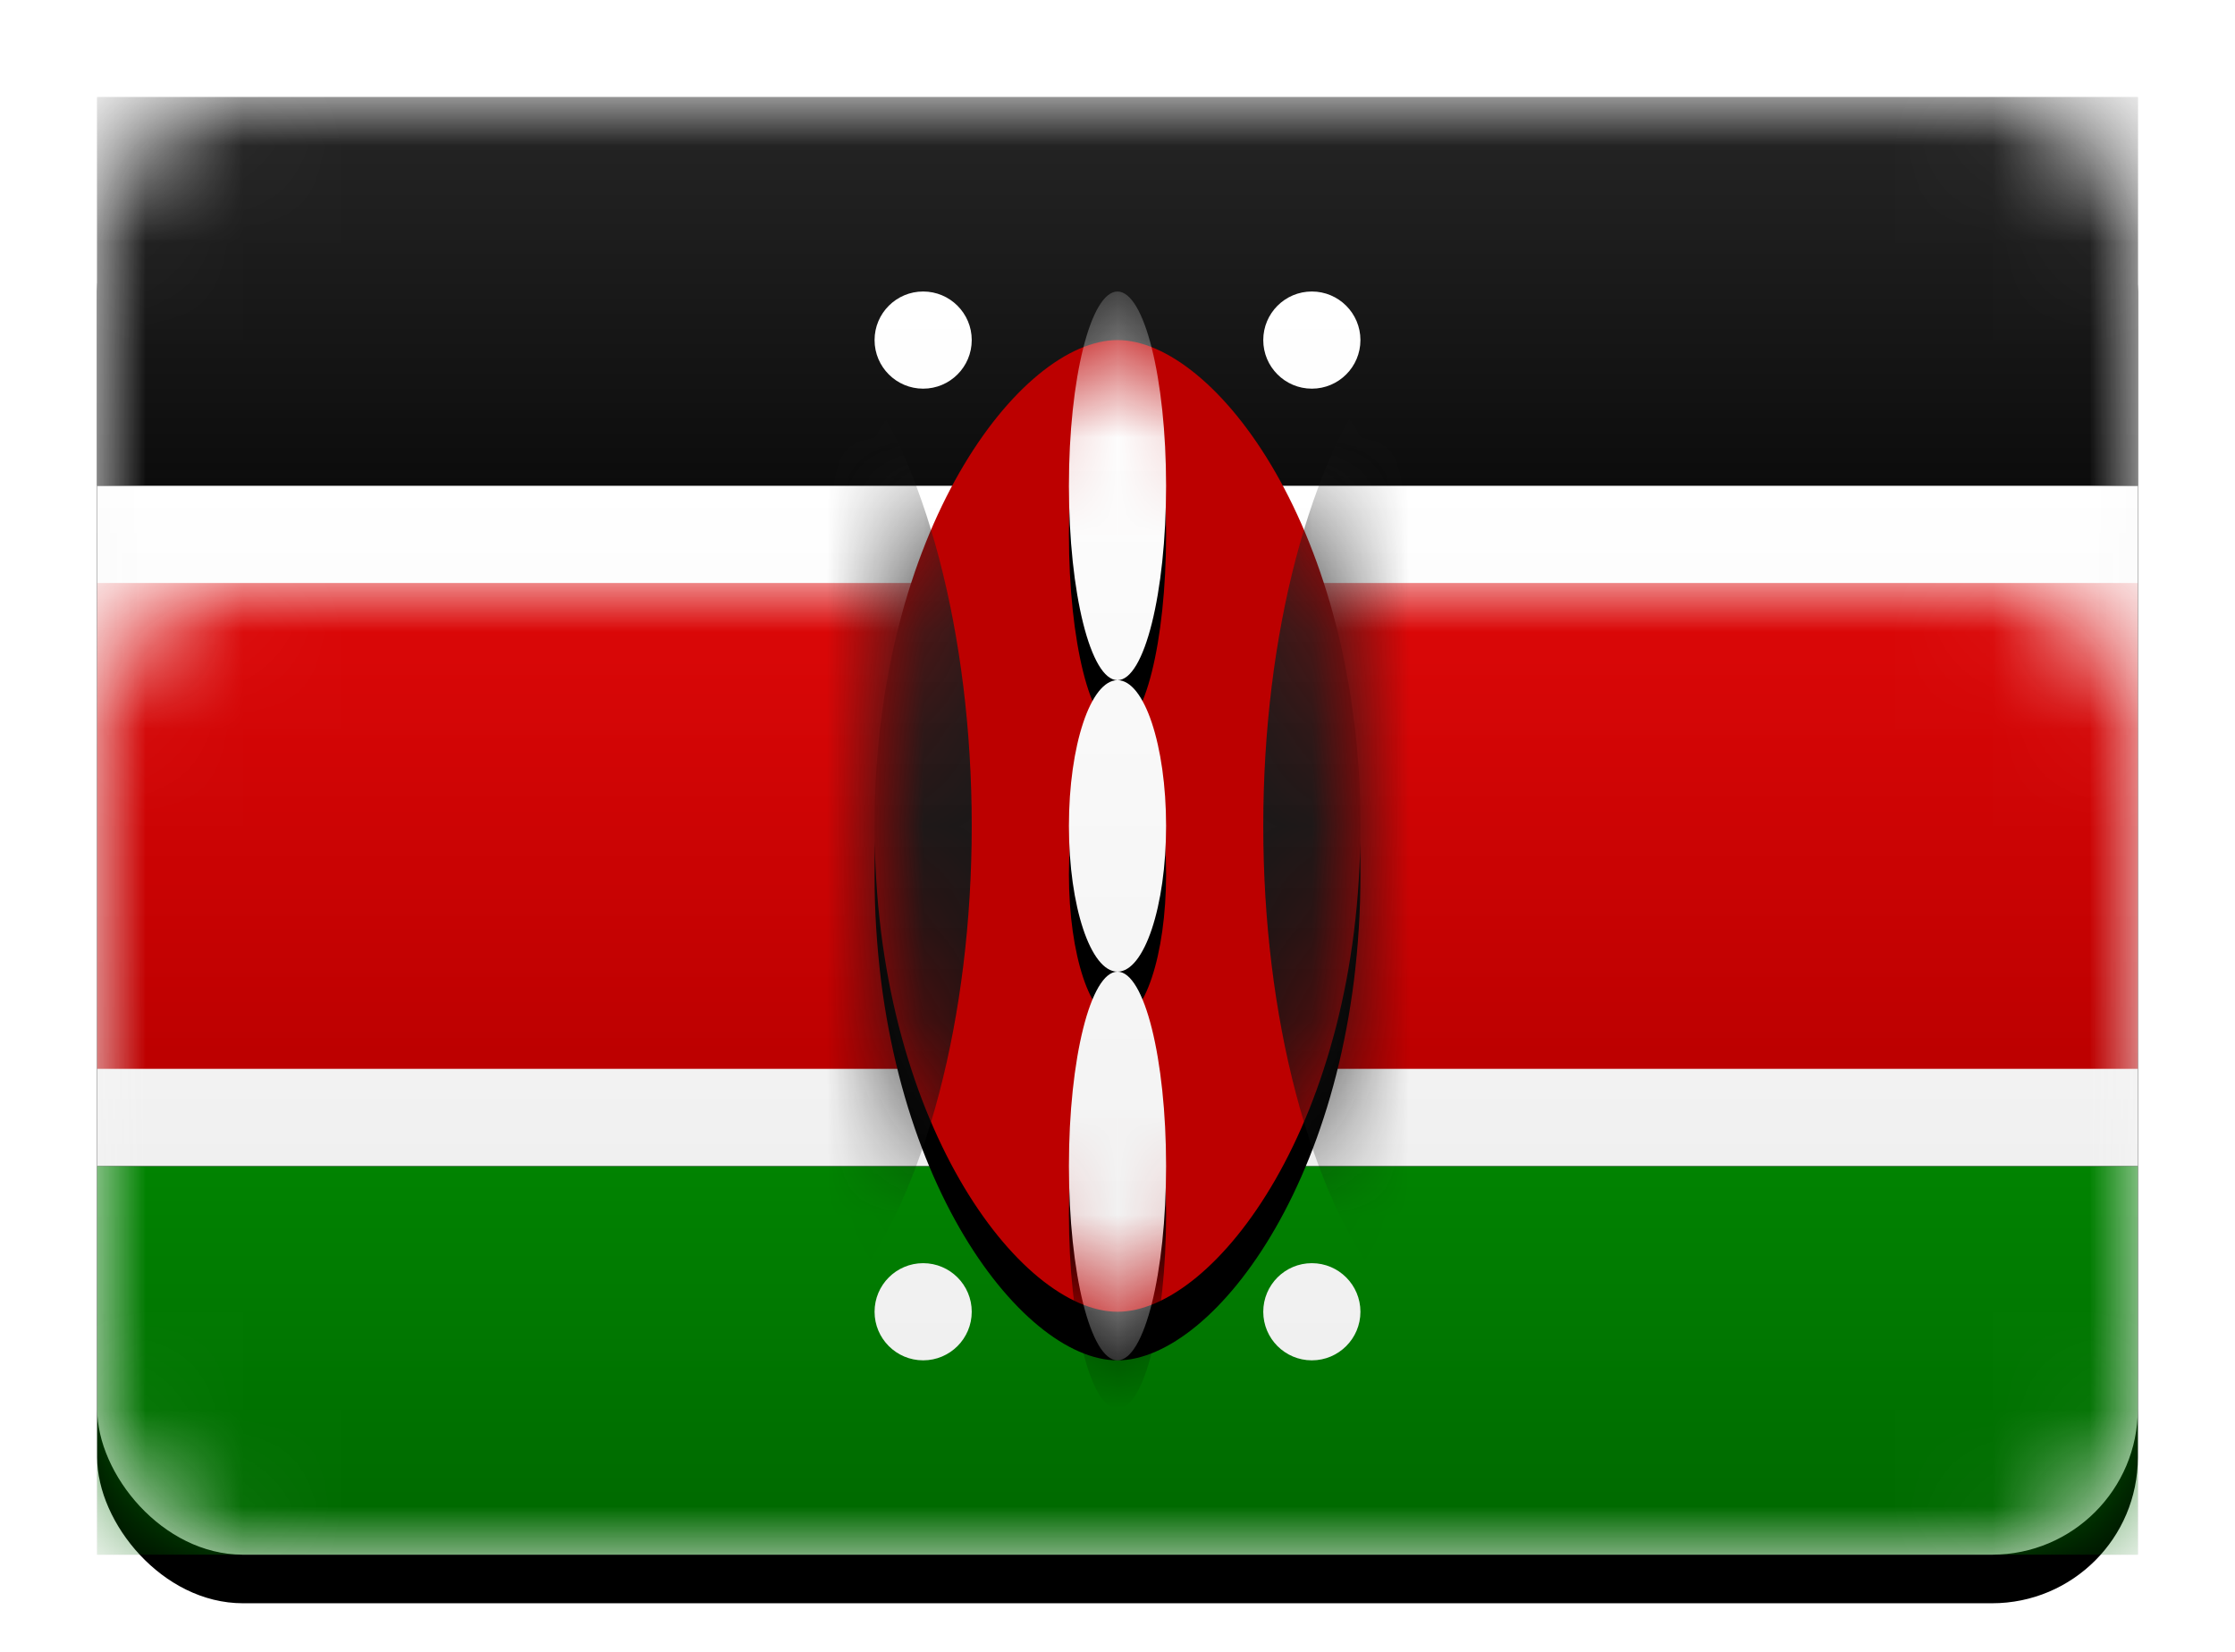 <?xml version="1.0" encoding="UTF-8" standalone="no"?>
<svg width="23px" height="17px" viewBox="0 0 23 17" version="1.1" xmlns="http://www.w3.org/2000/svg" xmlns:xlink="http://www.w3.org/1999/xlink">
    <!-- Generator: Sketch 3.7.2 (28276) - http://www.bohemiancoding.com/sketch -->
    <title>KE</title>
    <desc>Created with Sketch.</desc>
    <defs>
        <linearGradient x1="50%" y1="0%" x2="50%" y2="100%" id="linearGradient-1">
            <stop stop-color="#FFFFFF" offset="0%"></stop>
            <stop stop-color="#F0F0F0" offset="100%"></stop>
        </linearGradient>
        <rect id="path-2" x="0" y="0" width="21" height="15" rx="1.5"></rect>
        <filter x="-50%" y="-50%" width="200%" height="200%" filterUnits="objectBoundingBox" id="filter-4">
            <feOffset dx="0" dy="0.5" in="SourceAlpha" result="shadowOffsetOuter1"></feOffset>
            <feGaussianBlur stdDeviation="0.5" in="shadowOffsetOuter1" result="shadowBlurOuter1"></feGaussianBlur>
            <feColorMatrix values="0 0 0 0 0   0 0 0 0 0   0 0 0 0 0  0 0 0 0.16 0" type="matrix" in="shadowBlurOuter1"></feColorMatrix>
        </filter>
        <linearGradient x1="50%" y1="0%" x2="50%" y2="100%" id="linearGradient-5">
            <stop stop-color="#262626" offset="0%"></stop>
            <stop stop-color="#0C0C0C" offset="100%"></stop>
        </linearGradient>
        <rect id="path-6" x="0" y="0" width="21" height="4"></rect>
        <filter x="-50%" y="-50%" width="200%" height="200%" filterUnits="objectBoundingBox" id="filter-7">
            <feMorphology radius="0.25" operator="dilate" in="SourceAlpha" result="shadowSpreadOuter1"></feMorphology>
            <feOffset dx="0" dy="0" in="shadowSpreadOuter1" result="shadowOffsetOuter1"></feOffset>
            <feColorMatrix values="0 0 0 0 0   0 0 0 0 0   0 0 0 0 0  0 0 0 0.06 0" type="matrix" in="shadowOffsetOuter1"></feColorMatrix>
        </filter>
        <linearGradient x1="50%" y1="0%" x2="50%" y2="100%" id="linearGradient-8">
            <stop stop-color="#018301" offset="0%"></stop>
            <stop stop-color="#006700" offset="100%"></stop>
        </linearGradient>
        <rect id="path-9" x="0" y="11" width="21" height="4"></rect>
        <filter x="-50%" y="-50%" width="200%" height="200%" filterUnits="objectBoundingBox" id="filter-10">
            <feMorphology radius="0.25" operator="dilate" in="SourceAlpha" result="shadowSpreadOuter1"></feMorphology>
            <feOffset dx="0" dy="0" in="shadowSpreadOuter1" result="shadowOffsetOuter1"></feOffset>
            <feColorMatrix values="0 0 0 0 0   0 0 0 0 0   0 0 0 0 0  0 0 0 0.06 0" type="matrix" in="shadowOffsetOuter1"></feColorMatrix>
        </filter>
        <rect id="path-11" x="0" y="4" width="21" height="7"></rect>
        <filter x="-50%" y="-50%" width="200%" height="200%" filterUnits="objectBoundingBox" id="filter-12">
            <feMorphology radius="0.25" operator="dilate" in="SourceAlpha" result="shadowSpreadOuter1"></feMorphology>
            <feOffset dx="0" dy="0" in="shadowSpreadOuter1" result="shadowOffsetOuter1"></feOffset>
            <feColorMatrix values="0 0 0 0 0   0 0 0 0 0   0 0 0 0 0  0 0 0 0.06 0" type="matrix" in="shadowOffsetOuter1"></feColorMatrix>
        </filter>
        <linearGradient x1="50%" y1="0%" x2="50%" y2="100%" id="linearGradient-13">
            <stop stop-color="#DD0808" offset="0%"></stop>
            <stop stop-color="#BC0000" offset="100%"></stop>
        </linearGradient>
        <path d="M2.5,10.5 C3.5,10.5 5,8.538 5,5.5 C5,2.462 3.5,0.5 2.5,0.5 C1.5,0.5 0,2.462 0,5.5 C0,8.538 1.5,10.5 2.5,10.5 Z" id="path-14"></path>
        <filter x="-50%" y="-50%" width="200%" height="200%" filterUnits="objectBoundingBox" id="filter-16">
            <feOffset dx="0" dy="0.5" in="SourceAlpha" result="shadowOffsetOuter1"></feOffset>
            <feColorMatrix values="0 0 0 0 0   0 0 0 0 0   0 0 0 0 0  0 0 0 0.06 0" type="matrix" in="shadowOffsetOuter1"></feColorMatrix>
        </filter>
        <path d="M2.5,7 C2.776,7 3,6.328 3,5.5 C3,4.672 2.776,4 2.5,4 C2.224,4 2,4.672 2,5.5 C2,6.328 2.224,7 2.5,7 Z M2.5,4 C2.776,4 3,3.105 3,2 C3,0.895 2.776,0 2.5,0 C2.224,0 2,0.895 2,2 C2,3.105 2.224,4 2.5,4 Z M2.5,11 C2.776,11 3,10.105 3,9 C3,7.895 2.776,7 2.5,7 C2.224,7 2,7.895 2,9 C2,10.105 2.224,11 2.5,11 Z" id="path-17"></path>
        <filter x="-50%" y="-50%" width="200%" height="200%" filterUnits="objectBoundingBox" id="filter-18">
            <feOffset dx="0" dy="0.5" in="SourceAlpha" result="shadowOffsetOuter1"></feOffset>
            <feColorMatrix values="0 0 0 0 0   0 0 0 0 0   0 0 0 0 0  0 0 0 0.06 0" type="matrix" in="shadowOffsetOuter1"></feColorMatrix>
        </filter>
    </defs>
    <g id="Flag-Kit" stroke="none" stroke-width="1" fill="none" fill-rule="evenodd">
        <g id="KE">
            <g id="AE-Copy-4" transform="translate(1, 1)">
                <mask id="mask-3" fill="white">
                    <use xlink:href="#path-2"></use>
                </mask>
                <g id="Mask">
                    <use fill="black" fill-opacity="1" filter="url(#filter-4)" xlink:href="#path-2"></use>
                    <use fill="url(#linearGradient-1)" fill-rule="evenodd" xlink:href="#path-2"></use>
                </g>
                <g id="Rectangle-2" mask="url(#mask-3)">
                    <use fill="black" fill-opacity="1" filter="url(#filter-7)" xlink:href="#path-6"></use>
                    <use fill="url(#linearGradient-5)" fill-rule="evenodd" xlink:href="#path-6"></use>
                </g>
                <g id="Rectangle-2" mask="url(#mask-3)">
                    <use fill="black" fill-opacity="1" filter="url(#filter-10)" xlink:href="#path-9"></use>
                    <use fill="url(#linearGradient-8)" fill-rule="evenodd" xlink:href="#path-9"></use>
                </g>
                <g id="Rectangle-2" mask="url(#mask-3)">
                    <use fill="black" fill-opacity="1" filter="url(#filter-12)" xlink:href="#path-11"></use>
                    <use fill="url(#linearGradient-1)" fill-rule="evenodd" xlink:href="#path-11"></use>
                </g>
                <rect id="Rectangle-2-Copy-4" fill="url(#linearGradient-13)" mask="url(#mask-3)" x="0" y="5" width="21" height="5"></rect>
                <g id="Oval-225" mask="url(#mask-3)">
                    <g transform="translate(8, 2)">
                        <mask id="mask-15" fill="white">
                            <use xlink:href="#path-14"></use>
                        </mask>
                        <g id="Mask" stroke="none" fill="none">
                            <use fill="black" fill-opacity="1" filter="url(#filter-16)" xlink:href="#path-14"></use>
                            <use fill="#BC0000" fill-rule="evenodd" xlink:href="#path-14"></use>
                        </g>
                        <ellipse id="Mask-Copy" stroke="none" fill="url(#linearGradient-5)" fill-rule="evenodd" mask="url(#mask-15)" cx="-1.5" cy="5.5" rx="2.5" ry="5.5"></ellipse>
                        <ellipse id="Mask-Copy-2" stroke="none" fill="url(#linearGradient-5)" fill-rule="evenodd" mask="url(#mask-15)" cx="6.5" cy="5.5" rx="2.5" ry="5.5"></ellipse>
                        <g id="Oval-228" stroke="none" fill="none" mask="url(#mask-15)">
                            <use fill="black" fill-opacity="1" filter="url(#filter-18)" xlink:href="#path-17"></use>
                            <use fill="url(#linearGradient-1)" fill-rule="evenodd" xlink:href="#path-17"></use>
                        </g>
                    </g>
                </g>
                <rect id="Depth" mask="url(#mask-3)" x="0" y="0" width="21" height="15" rx="1.5"></rect>
            </g>
            <path d="M13.5,4 C13.776,4 14,3.776 14,3.5 C14,3.224 13.776,3 13.5,3 C13.224,3 13,3.224 13,3.5 C13,3.776 13.224,4 13.5,4 Z M9.5,4 C9.776,4 10,3.776 10,3.5 C10,3.224 9.776,3 9.5,3 C9.224,3 9,3.224 9,3.5 C9,3.776 9.224,4 9.5,4 Z M13.5,14 C13.776,14 14,13.776 14,13.5 C14,13.224 13.776,13 13.5,13 C13.224,13 13,13.224 13,13.5 C13,13.776 13.224,14 13.5,14 Z M9.5,14 C9.776,14 10,13.776 10,13.5 C10,13.224 9.776,13 9.5,13 C9.224,13 9,13.224 9,13.5 C9,13.776 9.224,14 9.5,14 Z" id="Oval-231" fill="url(#linearGradient-1)"></path>
        </g>
    </g>
</svg>